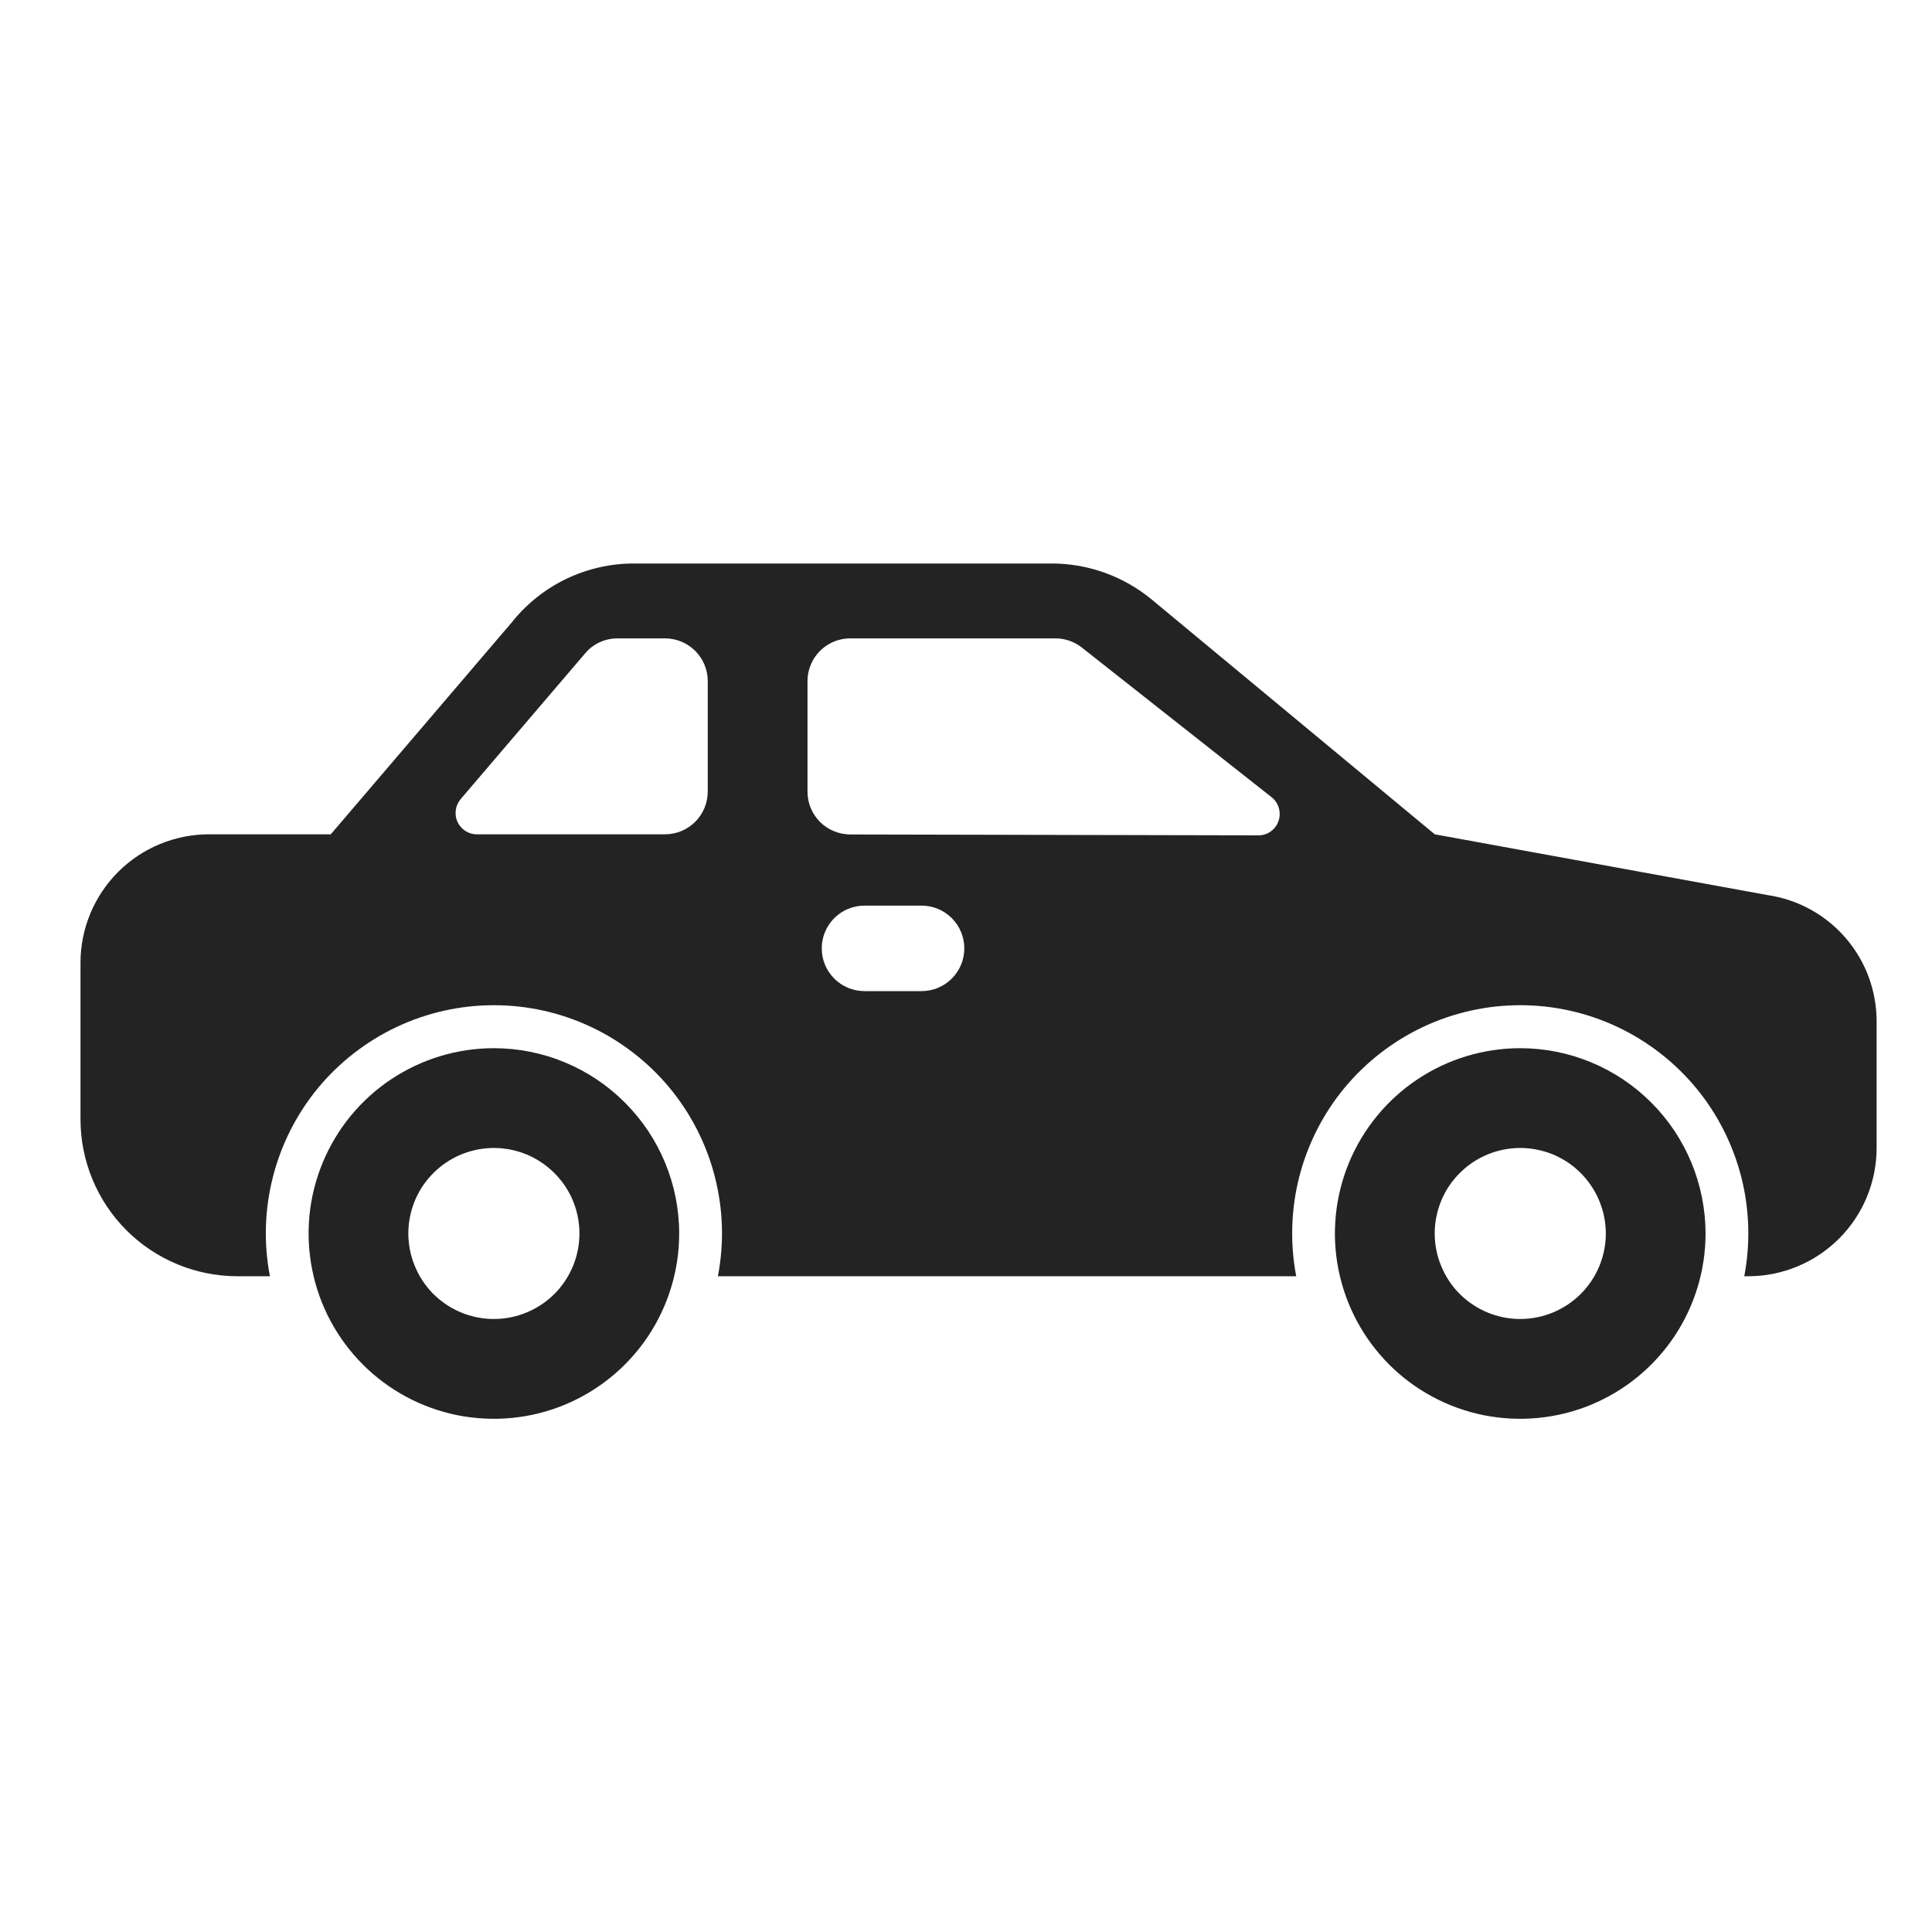 <svg width="24" height="24" viewBox="0 0 24 24" fill="none" xmlns="http://www.w3.org/2000/svg">
<path d="M6.135 13.021C5.68 13.021 5.235 13.156 4.856 13.409C4.478 13.662 4.183 14.021 4.009 14.442C3.834 14.863 3.789 15.325 3.878 15.772C3.966 16.218 4.186 16.629 4.508 16.951C4.829 17.273 5.24 17.492 5.686 17.581C6.133 17.669 6.596 17.624 7.016 17.45C7.437 17.275 7.796 16.98 8.049 16.602C8.302 16.223 8.437 15.778 8.437 15.323C8.437 14.713 8.194 14.127 7.762 13.696C7.331 13.264 6.746 13.021 6.135 13.021ZM6.135 16.385C5.925 16.385 5.72 16.323 5.545 16.206C5.37 16.09 5.234 15.924 5.154 15.729C5.073 15.535 5.052 15.322 5.093 15.116C5.134 14.909 5.235 14.72 5.384 14.572C5.533 14.423 5.722 14.322 5.928 14.281C6.134 14.24 6.348 14.261 6.542 14.341C6.736 14.422 6.902 14.558 7.019 14.733C7.136 14.907 7.198 15.113 7.198 15.323C7.198 15.605 7.086 15.875 6.887 16.074C6.687 16.273 6.417 16.385 6.135 16.385Z" fill="#232323"/>
<path d="M18.885 13.021C18.43 13.021 17.985 13.156 17.606 13.409C17.228 13.662 16.933 14.021 16.758 14.442C16.584 14.863 16.538 15.325 16.627 15.772C16.716 16.218 16.935 16.629 17.257 16.951C17.579 17.273 17.989 17.492 18.436 17.581C18.883 17.669 19.345 17.624 19.766 17.45C20.187 17.275 20.546 16.98 20.799 16.602C21.052 16.223 21.187 15.778 21.187 15.323C21.186 14.713 20.944 14.127 20.512 13.696C20.081 13.264 19.495 13.021 18.885 13.021ZM18.885 16.385C18.675 16.385 18.47 16.323 18.295 16.206C18.12 16.09 17.984 15.924 17.904 15.729C17.823 15.535 17.802 15.322 17.843 15.116C17.884 14.909 17.985 14.72 18.134 14.572C18.282 14.423 18.472 14.322 18.678 14.281C18.884 14.24 19.098 14.261 19.292 14.341C19.486 14.422 19.652 14.558 19.768 14.733C19.885 14.907 19.948 15.113 19.948 15.323C19.948 15.605 19.836 15.875 19.636 16.074C19.437 16.273 19.167 16.385 18.885 16.385Z" fill="#232323"/>
<path d="M21.957 11.119L17.823 10.364L14.303 7.444C13.954 7.157 13.516 7 13.065 7H7.879C7.586 6.999 7.298 7.065 7.034 7.191C6.771 7.318 6.54 7.502 6.358 7.731L4.109 10.364H2.594C2.171 10.365 1.766 10.533 1.467 10.832C1.169 11.131 1 11.536 1 11.958V13.906C1.001 14.423 1.206 14.918 1.571 15.283C1.936 15.648 2.431 15.853 2.948 15.854H3.353C3.274 15.444 3.287 15.022 3.391 14.618C3.494 14.214 3.686 13.837 3.951 13.515C4.217 13.194 4.551 12.935 4.928 12.757C5.306 12.579 5.718 12.487 6.135 12.487C6.553 12.487 6.965 12.579 7.342 12.757C7.72 12.935 8.053 13.194 8.319 13.515C8.585 13.837 8.777 14.214 8.88 14.618C8.984 15.022 8.997 15.444 8.918 15.854H16.102C16.024 15.444 16.037 15.022 16.14 14.618C16.244 14.214 16.435 13.837 16.701 13.515C16.967 13.194 17.301 12.935 17.678 12.757C18.056 12.579 18.468 12.487 18.885 12.487C19.302 12.487 19.715 12.579 20.092 12.757C20.47 12.935 20.803 13.194 21.069 13.515C21.335 13.837 21.526 14.214 21.63 14.618C21.733 15.022 21.746 15.444 21.668 15.854H21.718C22.141 15.854 22.546 15.685 22.845 15.387C23.144 15.088 23.312 14.683 23.312 14.26V12.695C23.314 12.313 23.178 11.943 22.929 11.654C22.68 11.364 22.335 11.174 21.957 11.119ZM8.792 9.833C8.792 9.974 8.736 10.109 8.636 10.209C8.536 10.309 8.401 10.364 8.26 10.364H5.925C5.874 10.365 5.824 10.35 5.782 10.323C5.739 10.295 5.705 10.256 5.683 10.21C5.662 10.164 5.655 10.113 5.662 10.062C5.669 10.012 5.69 9.965 5.723 9.926L7.269 8.116C7.318 8.057 7.38 8.01 7.45 7.978C7.52 7.946 7.596 7.93 7.673 7.93H8.26C8.401 7.93 8.536 7.986 8.636 8.085C8.736 8.185 8.792 8.32 8.792 8.461V9.833ZM11.448 12.312H10.739C10.598 12.312 10.463 12.256 10.364 12.157C10.264 12.057 10.208 11.922 10.208 11.781C10.208 11.64 10.264 11.505 10.364 11.405C10.463 11.306 10.598 11.25 10.739 11.25H11.448C11.589 11.25 11.724 11.306 11.823 11.405C11.923 11.505 11.979 11.64 11.979 11.781C11.979 11.922 11.923 12.057 11.823 12.157C11.724 12.256 11.589 12.312 11.448 12.312ZM15.63 10.377L10.561 10.366C10.42 10.365 10.286 10.309 10.186 10.21C10.087 10.11 10.031 9.975 10.031 9.835V8.461C10.031 8.32 10.087 8.185 10.187 8.085C10.286 7.986 10.421 7.93 10.562 7.93H13.11C13.229 7.93 13.345 7.97 13.439 8.044L15.796 9.903C15.839 9.937 15.871 9.984 15.886 10.037C15.902 10.091 15.9 10.147 15.882 10.199C15.864 10.252 15.83 10.297 15.785 10.329C15.74 10.361 15.686 10.378 15.63 10.377Z" fill="#232323"/>
</svg>
